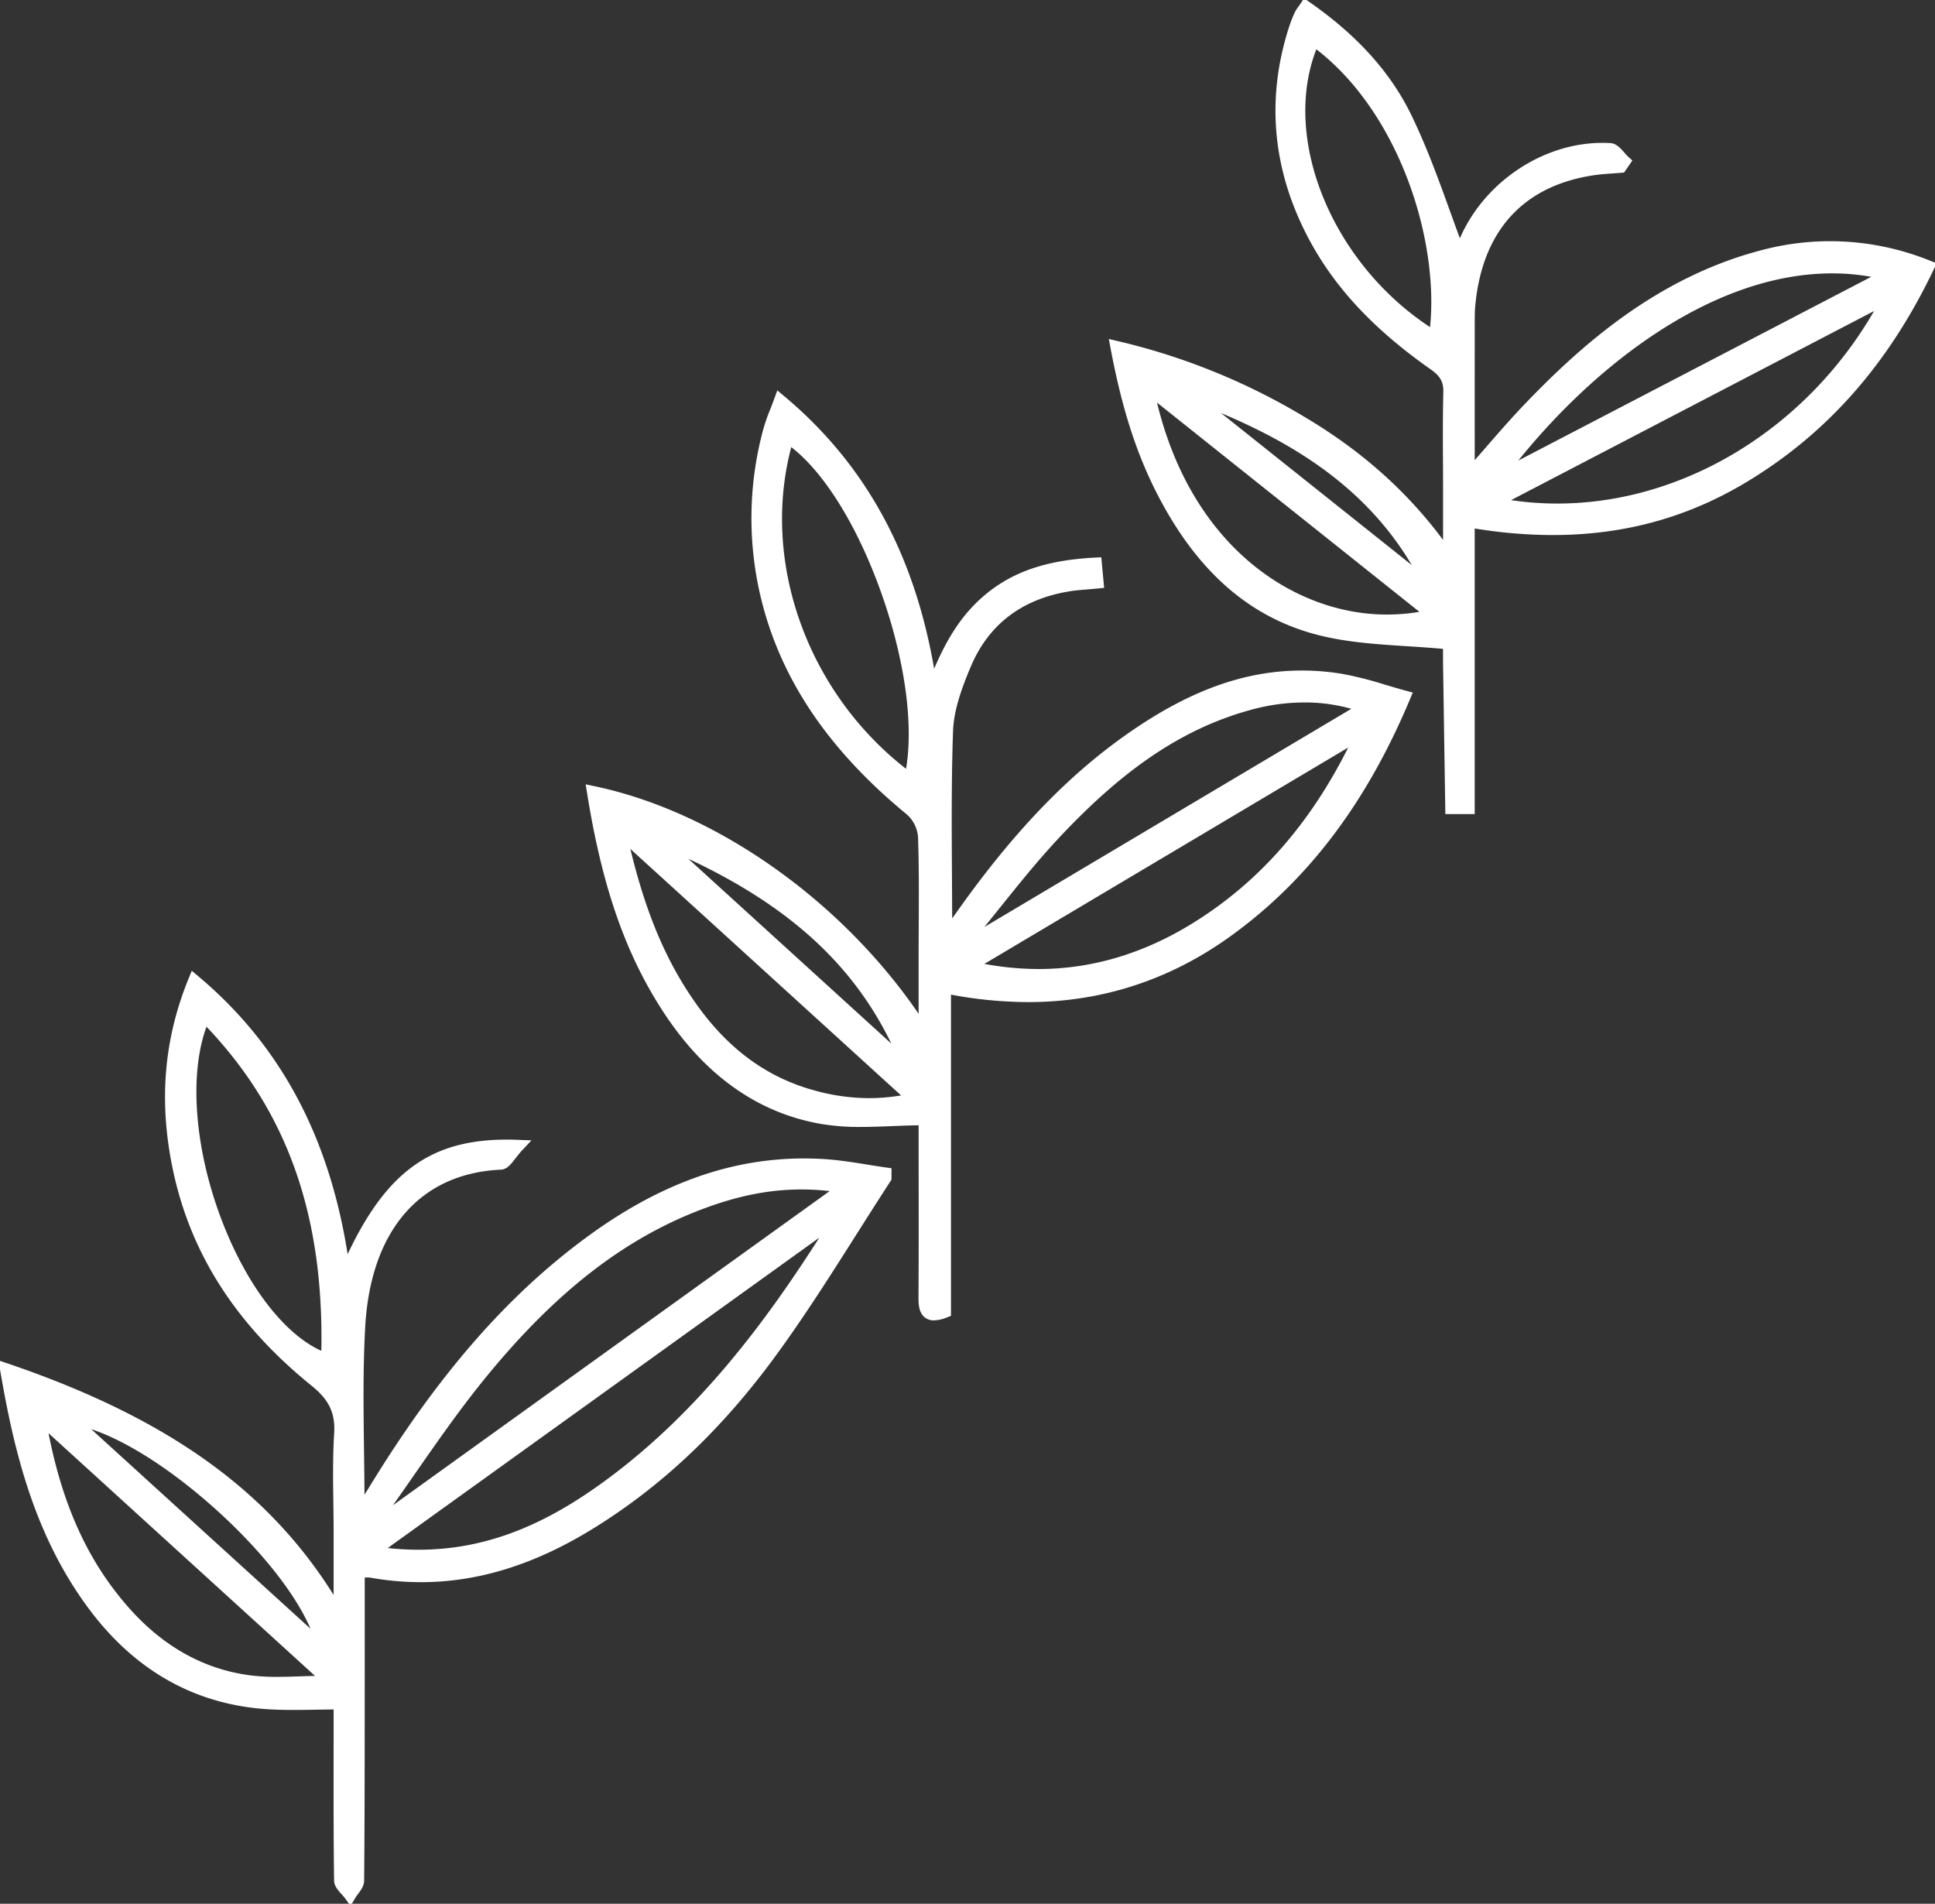<svg xmlns="http://www.w3.org/2000/svg" viewBox="0 0 796.834 783.98"><rect x="0" y="0" width="796.834" height="783.98" style="fill:#333333;stroke:none;opacity:1;fill-opacity:1"/><defs><style>*{fill:#fff;stroke:#fff;}</style></defs><g id="Layer_2" data-name="Layer 2"><g id="Layer_1-2" data-name="Layer 1"><path d="M142.524,781.476a20.152,20.152,0,0,0-1.444-1.701c-1.393-1.529-2.97-3.261-3-5.387-.236-16.777-.219-33.831-.202-50.323q.007-6.895.009-13.791v-6.808c-2.647.016-5.256.06-7.797.102-3.17.053-6.164.104-9.194.104-4.212,0-7.689-.101-10.944-.316C80.52,701.406,56.047,687.662,37.212,662.505,14.602,632.306,6.237,597.435.567,564.252L0,560.937l3.183,1.084c65.598,22.351,107.491,52.296,134.703,96.543v-27.209c0-4.075-.057-8.228-.112-12.245-.129-9.445-.263-19.211.329-28.81.522-8.477-2.113-14.075-9.4-19.968-31.21-25.241-49.892-54.421-57.114-89.207-5.738-27.643-3.595-53.152,6.552-77.985l1.037-2.538,2.1,1.762c33.931,28.469,54.137,66.407,61.639,115.812,16.248-35.126,34.582-48.372,65.809-48.372,1.501,0,3.062.032,4.641.094l4.374.174-2.995,3.193c-1.104,1.177-2.055,2.404-2.894,3.487-1.871,2.414-3.349,4.321-5.543,4.42-33.632,1.513-54.196,25.304-56.418,65.271-.939,16.895-.716,33.851-.48,51.802.081,6.159.165,12.473.202,18.93,1.016-1.556,1.83-2.818,2.617-4.107,28.197-46.195,56.737-79.02,89.816-103.301,29.526-21.672,58.655-32.207,89.053-32.207,2.703,0,5.454.085,8.177.254,5.938.367,11.889,1.323,17.644,2.247,2.617.42,5.323.854,7.978,1.225l1.724.241v4.116l-.324.498c-4.749,7.288-9.491,14.768-14.078,22.002-10.369,16.357-21.092,33.271-32.678,49.191-22.331,30.685-47.07,54.159-75.63,71.763-23.964,14.771-47.074,21.952-70.648,21.952a117.96,117.96,0,0,1-20.624-1.845,7.156,7.156,0,0,0-1.266-.089c-.428,0-.885.017-1.389.036l-.29.01.001,11.949c.002,10.276.004,20.464-.004,30.65l-.009,13.783c-.011,22.588-.023,45.945-.231,68.92-.019,1.998-1.287,3.692-2.407,5.188a19.356,19.356,0,0,0-1.17,1.676l-1.56,2.653ZM19.207,588.821c5.919,31.262,16.766,54.915,33.909,74.083,14.095,15.76,30.842,25.013,49.776,27.503a85.111,85.111,0,0,0,11.226.637c3.155,0,6.395-.107,9.527-.211,2.413-.08,4.888-.162,7.355-.196Zm109.944,83.754c-5.54-14.495-19.979-33.274-39.376-50.851-19.27-17.461-39.265-30.026-54.202-34.315Zm29.169-34.724a119.292,119.292,0,0,0,13.983.841c24.647.001,47.521-7.882,71.985-24.809,43.374-30.01,73.213-72.009,94.362-105.245.17-.267.333-.543.496-.837ZM330.103,489.332c-12.666,0-24.991,2.317-38.788,7.291-33.789,12.184-63.487,35.228-93.46,72.521-9.732,12.109-18.792,25.136-27.555,37.735-3.46,4.976-7.024,10.1-10.61,15.14L343,490.146A104.528,104.528,0,0,0,330.103,489.332Zm-245.25-67.438c-8.321,21.606-4.855,56.449,8.979,88.084,10.371,23.714,24.777,41.032,38.983,47.056C134.01,500.284,118.723,457.196,84.854,421.894Z"/><path d="M364.621,485.049c-15.486,23.761-30.03,48.207-46.697,71.108-20.525,28.202-45.067,52.748-75.062,71.237-27.638,17.036-57.16,25.666-89.872,19.841a35.675,35.675,0,0,0-5.295-.032c0,15.033.01,29.794-.002,44.556-.024,27.562.009,55.125-.24,82.686-.018,1.966-2.151,3.912-3.301,5.867-1.419-1.983-4.043-3.949-4.071-5.952-.301-21.358-.191-42.722-.193-64.085-0-3.201-0-6.402-0-8.814-10.488,0-20.185.538-29.803-.1-30.04-1.991-53.491-16.308-71.27-40.055C17.665,633.06,8.734,600.169,2.538,563.915c57.746,19.676,106.618,47.76,137.349,101.969V631.356c0-13.648-.626-27.335.213-40.932.592-9.59-2.689-15.622-10.138-21.647-28.448-23.007-48.848-51.619-56.413-88.058-5.348-25.762-4.052-51.133,6.446-76.822,38.018,31.899,55.829,72.973,61.906,121.514,17.189-40.443,35.913-54.923,71.388-53.514-3.295,3.513-5.101,7.189-7.069,7.277-37.406,1.683-56.237,29.615-58.324,67.158-1.379,24.815-.261,49.769-.261,77.539,3.02-4.667,4.725-7.176,6.304-9.763,23.975-39.278,51.837-75.237,89.293-102.73,28.467-20.895,59.815-33.802,95.923-31.569,8.528.528,16.98,2.272,25.468,3.457ZM156.505,623.039q1.255.965,2.509,1.93C221.518,580.004,284.021,535.039,348.176,488.886c-21.515-3.653-39.823-.533-57.538,5.855-39.274,14.161-68.809,41.382-94.341,73.149C182.115,585.536,169.71,604.609,156.505,623.039Zm-3.414,16.109c36.376,5.742,65.507-5.057,92.335-23.62,40.016-27.687,69.128-65.297,94.912-105.815,1.155-1.814,1.952-3.856,4.108-8.186C279.827,548.001,217.453,592.86,153.091,639.148ZM84.18,418.336C64.917,460.46,96.205,547.235,134.743,559.894,136.364,506.41,123.732,458.301,84.18,418.336Zm-67.967,165.053c4.972,30.045,14.894,57.907,35.412,80.848,13.661,15.274,30.569,25.465,51.006,28.153,10.061,1.323,20.439.229,30.674.229q.13-1.176.26-2.353Q74.889,636.828,16.213,583.389Zm116.872,95.47C126.459,645.268,62.543,587.761,28.844,583.991,63.484,615.517,97.673,646.631,133.085,678.86Z"/><path d="M595.69,334.744l-.259-16.768q-.34-21.929-.665-43.855c-.04-2.727-.027-5.479-.017-7.367-5.212-.485-10.395-.82-15.425-1.146-12.531-.811-24.367-1.577-35.9-4.459-27.755-6.937-49.169-25.28-65.468-56.08-9.147-17.286-15.359-36.343-20.142-61.791l-.566-3.016,2.987.699A267.527,267.527,0,0,1,537.926,172.708c23.173,13.89,41.819,30.663,56.828,51.149V201.646q0-5.742-.038-11.485c-.046-9.381-.094-19.082.152-28.631.113-4.373-1.312-6.951-5.445-9.85-25.451-17.852-42.238-36.646-52.831-59.147-12.378-26.295-14.178-53.569-5.348-81.066a56.408,56.408,0,0,1,2.333-6.005,14.347,14.347,0,0,1,1.521-2.439c.281-.392.592-.825.93-1.331L537.162,0l1.671,1.165c19.705,13.726,33.432,28.954,41.966,46.555,6.28,12.954,11.2,26.562,15.958,39.723,1.495,4.136,2.931,8.108,4.393,12.022.164-.384.332-.775.501-1.165,9.972-22.946,33.913-38.971,58.221-38.971,1.077,0,2.167.031,3.237.093,2.243.13,3.871,1.983,5.446,3.775a21.443,21.443,0,0,0,1.687,1.789l1.312,1.172-3.033,4.422-.942.081c-1.206.104-2.414.188-3.622.271-2.505.173-5.094.353-7.573.721-29.419,4.362-46.494,23.131-49.378,54.278-.208,2.24-.209,4.585-.211,6.852-.012,15.738-.011,31.396-.01,47.945l0,10.11q2.608-2.974,5.094-5.839c5.774-6.636,11.229-12.905,16.98-18.876,22.23-23.081,53.212-51.031,95.829-62.392a109.193,109.193,0,0,1,70.147,4.183l1.999.785-.924,1.938c-18.474,38.749-43.585,67.319-76.771,87.343-24.373,14.707-50.481,21.857-79.817,21.858a199.646,199.646,0,0,1-32.539-2.8v117.707ZM475.638,164.499c14.286,61.474,57.736,89.078,95.392,89.078a83.76,83.76,0,0,0,14.676-1.303Zm24.097,3.773,83.386,66.47C563.34,199.721,531.122,181.1,499.736,168.272Zm120.952,37.946a129.453,129.453,0,0,0,20.611,1.649c52.77,0,103.814-31.595,131.726-81.017Zm133.844-94.139c-50.764,0-99.926,39.632-131.132,79.109L772.095,113.768A91.408,91.408,0,0,0,754.531,112.08ZM541.849,19.498c-15.023,37.463,6.212,89.392,47.463,116.082C593.343,99.105,576.778,46.068,541.849,19.498Z"/><path d="M597.659,332.743q-.451-29.326-.894-58.653c-.055-3.769-.008-7.539-.008-9.153-18.549-1.855-36.251-1.583-52.848-5.73-29.957-7.487-50.004-28.275-64.185-55.075-9.909-18.725-15.715-38.727-19.944-61.224a265.182,265.182,0,0,1,77.118,31.515c23.636,14.167,43.733,32.114,59.856,55.724q0-14.25,0-28.501c0-13.356-.231-26.717.115-40.064.14-5.42-1.957-8.495-6.296-11.539-21.9-15.361-40.579-33.741-52.17-58.362-12.163-25.836-13.994-52.381-5.253-79.603a54.231,54.231,0,0,1,2.25-5.791,29.55,29.55,0,0,1,2.291-3.483c17.529,12.21,32.206,27.01,41.309,45.786,8.924,18.406,15.083,38.153,22.058,56.277.255-.608,1.311-3.203,2.428-5.772,10.136-23.325,34.759-39.11,59.508-37.678,2.063.119,3.948,3.3,5.916,5.058q-.751,1.096-1.503,2.192c-3.774.325-7.577.451-11.316,1.006-30.205,4.479-48.123,24.171-51.077,56.072-.218,2.358-.218,4.742-.22,7.114-.016,20.43-.009,40.861-.009,63.268,9.278-10.449,17.069-19.85,25.515-28.619C657.156,139.625,686.859,115.885,725.204,105.663c22.954-6.119,45.624-5.024,68.901,4.112-17.394,36.486-41.77,65.838-75.998,86.491-34.879,21.046-72.731,25.572-113.323,18.399V332.743ZM777.876,122.068c-55.115,28.715-108.563,56.562-163.264,85.061C677.943,220.342,745.617,184.741,777.876,122.068Zm-236.877-105.684c-17.59,39.228,5.33,95.427,49.899,122.553C596.588,100.106,578.363,43.176,540.999,16.384Zm49.299,236.994c-39.262-31.31-78.02-62.218-117.791-93.935C486.696,231.124,540.484,264.85,590.298,253.378ZM777.848,113.028C717.99,97.449,653.851,146.266,616.363,197.107,670.966,168.677,723.457,141.347,777.848,113.028ZM488.218,161.649l100.999,80.511C568.705,198.895,530.763,177.454,488.218,161.649Z"/><path d="M384.638,543.239a5.33,5.33,0,0,1-3.94-1.501c-1.76-1.771-1.983-4.68-1.964-7.559.106-15.364.089-30.989.071-46.1q-.01-8.55-.014-17.1V462.901c-3.859.042-7.702.194-11.438.342-4.235.167-8.614.341-12.85.341a94.643,94.643,0,0,1-15.464-1.089c-26.086-4.265-47.979-19.558-65.071-45.453-15.737-23.843-25.519-51.765-31.716-90.535l-.459-2.869,2.844.595c50.213,10.511,102.194,47.436,134.15,94.878V394.313c0-4.412.023-8.824.046-13.236.062-11.99.128-24.387-.291-36.544a14.464,14.464,0,0,0-4.618-9.381c-32.484-26.655-52.17-55.902-60.184-89.414a139.585,139.585,0,0,1,1.033-68.732,75.478,75.478,0,0,1,2.844-8.179c.551-1.414,1.134-2.909,1.728-4.538l.976-2.676,2.186,1.827c33.615,28.085,53.93,65.34,61.963,113.719,5.434-13.019,11.628-23.576,21.6-31.896,11.347-9.468,25.245-14.141,45.066-15.153l1.913-.098,1.095,11.626-1.98.196c-1.519.15-2.954.27-4.331.384-2.713.225-5.274.438-7.716.843-19.753,3.28-33.508,13.858-40.884,31.443-3.591,8.559-6.955,17.697-7.267,26.538-.69,19.617-.572,39.13-.447,59.791.037,6.162.075,12.482.092,18.894,1.209-1.662,2.248-3.096,3.272-4.54,22.928-32.294,45.104-55.383,69.787-72.662,25.238-17.666,47.975-25.894,71.552-25.894a100.519,100.519,0,0,1,16.63,1.405,147.189,147.189,0,0,1,17.313,4.393c2.808.833,5.711,1.693,8.733,2.51l2.205.596-.882,2.106c-17.902,42.779-42.092,74.709-73.951,97.616-24.84,17.859-52.714,26.914-82.849,26.914a173.309,173.309,0,0,1-32.303-3.177v132.541l-1.27.498A14.662,14.662,0,0,1,384.638,543.239ZM258.731,348.151c6.532,27.782,15.225,48.315,27.85,65.966,13.464,18.824,29.736,30.505,49.748,35.711a84.625,84.625,0,0,0,21.531,2.895h.002a79.655,79.655,0,0,0,14.292-1.302Zm21.983,3.679,87.881,80.017C352.42,397.053,324.766,371.869,280.714,351.83ZM403.977,397.186a123.651,123.651,0,0,0,23.73,2.363h.005c21.936,0,43.343-6.357,63.628-18.895,27.542-17.023,48.875-41.31,65.065-74.116Zm133.154-108.402a83.47,83.47,0,0,0-21.93,2.985c-27.981,7.625-52.656,24.123-80.007,53.492-8.308,8.921-16.114,18.638-23.663,28.036-2.728,3.396-5.529,6.884-8.351,10.328L557.729,291.731A70.532,70.532,0,0,0,537.131,288.783ZM325.551,183.288c-13.017,47.924,6.401,102.312,47.901,134.213,3.456-18.717-.259-45.944-10.159-73.739C353.377,215.922,339.415,193.618,325.551,183.288Z"/><path d="M244.228,326.191c52.334,10.955,105.868,50.849,136.56,99.657q0-15.767 0-31.535c.001-16.619.326-33.25-.246-49.85A16.443,16.443,0,0,0,375.194,333.605c-28.701-23.55-50.693-51.47-59.507-88.332a137.056,137.056,0,0,1,1.021-67.758c1.026-3.895,2.721-7.615,4.517-12.542,38.059,31.799,55.864,72.445,62.376,119.796,5.422-14.287,11.747-27.957,23.75-37.972,12.461-10.398,27.21-13.84,43.887-14.691.24,2.553.465,4.939.728,7.737-4.595.456-8.424.621-12.176,1.244-19.935,3.31-34.579,13.995-42.401,32.642-3.625,8.642-7.098,18.061-7.421,27.241-.968,27.5-.348,55.056-.348,84.896,3.02-4.168,4.982-6.828,6.896-9.523,19.522-27.498,41.491-52.714,69.303-72.181,25.983-18.187,54.131-29.636,86.702-24.155,8.352,1.405,16.451,4.318,25.858,6.861C561.831,326.407,538.989,359.268,505.103,383.632c-34.696,24.946-73.418,31.587-115.983,22.929v133.609c-7.446,2.921-8.424-.496-8.386-5.977.146-21.07.058-42.142.058-63.213-0-3.19,0-6.38,0-10.09-14.449,0-28.26,1.784-41.428-.369C311.442,455.956,290.944,439.129,275.638,415.94,257.845,388.983,249.424,358.693,244.228,326.191Zm154.352,71.878c33.809,7.95,64.988,2.102,93.811-15.713,31.509-19.475,53.245-47.459,68.655-80.905Q479.814,349.759,398.581,398.068ZM324.397,180.043c-15.788,52.895,7.945,109.903,50.364,140.939C384.469,280.414,356.286,200.82,324.397,180.043Zm-69.01,162.357c5.965,27.65,14.384,51.651,29.567,72.881,12.797,17.892,29.299,30.871,50.87,36.483a82.926,82.926,0,0,0,40.589.831C335.706,415.531,296.417,379.758,255.387,342.4Zm307.082-51.161c-14.494-5.523-31.576-5.821-47.793-1.401-33.002,8.994-58.309,29.752-80.946,54.059-12.126,13.022-22.869,27.331-34.237,41.059l1.972,2.014C454.756,355.285,508.045,323.6,562.469,291.24Zm-188.391,148.304c-19.238-48.585-57.792-75.461-103.582-94.314Q322.286,392.387,374.077,439.544Z"/></g></g></svg>